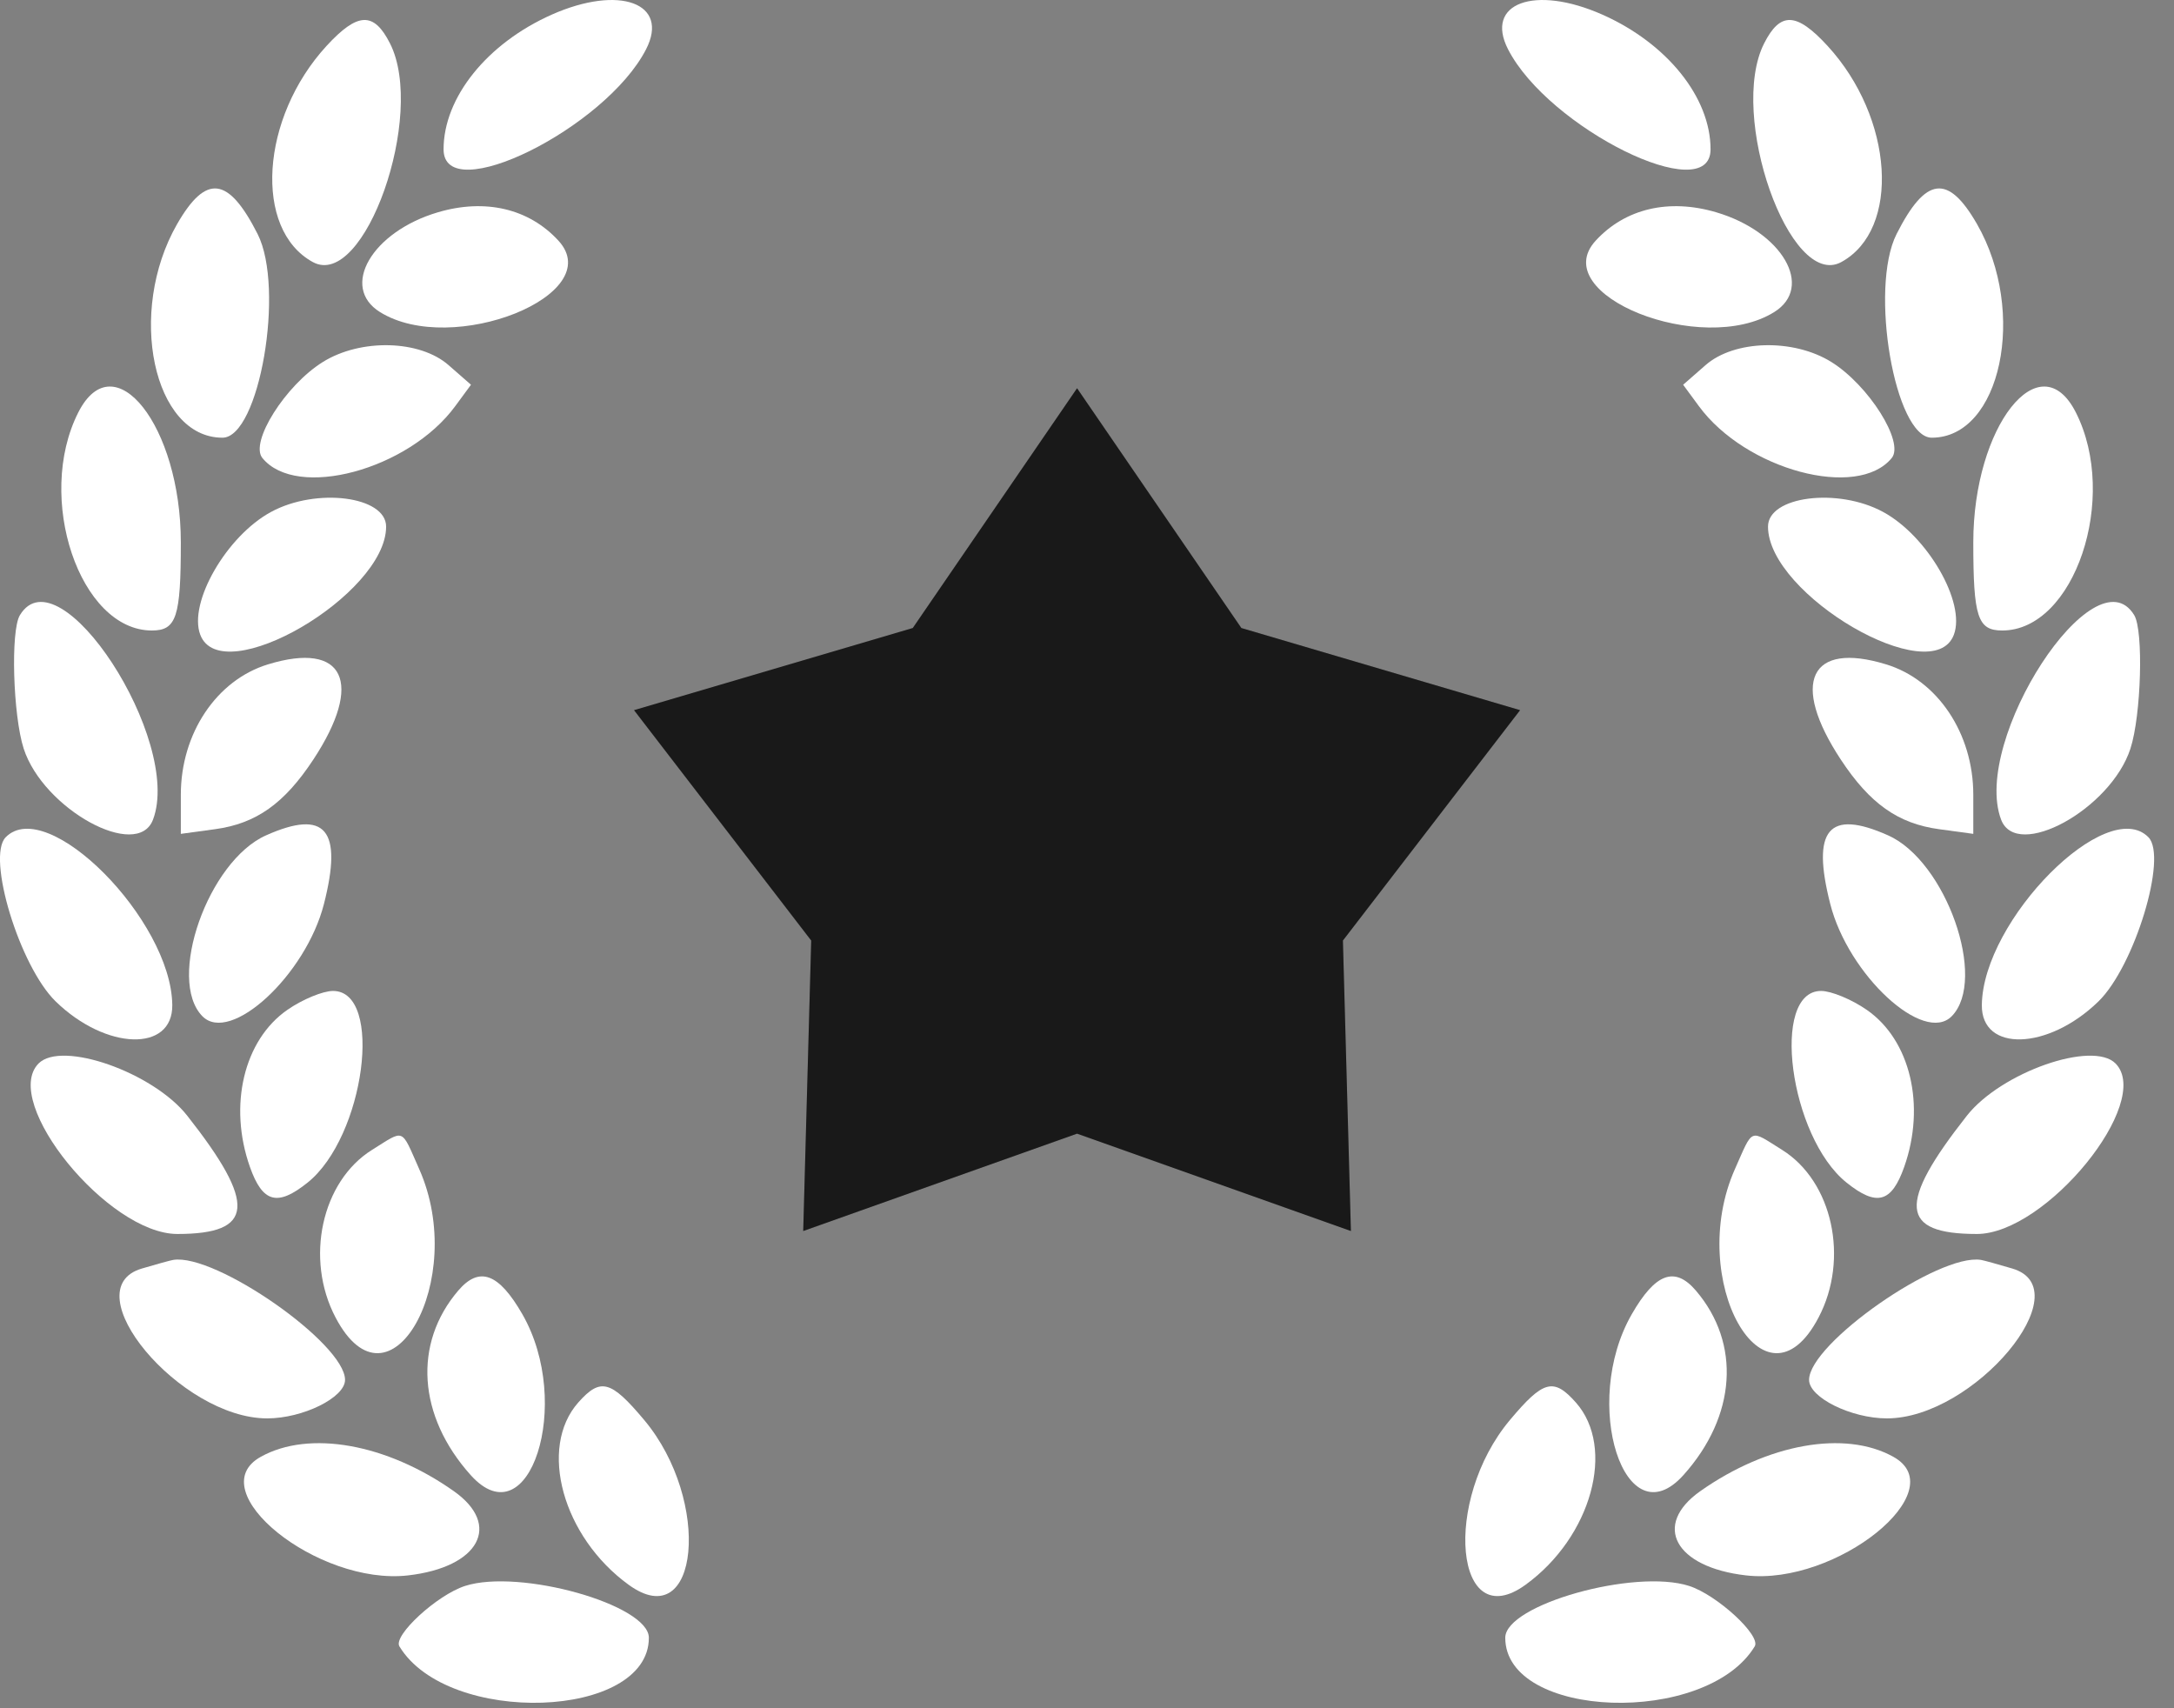 <svg width="28" height="22" viewBox="0 0 28 22" fill="none" xmlns="http://www.w3.org/2000/svg">
<rect x="0" y="0" width="28" height="22" fill="#808080" stroke="none"/>
<path d="M5.713 1.923C5.713 1.255 6.274 0.558 7.107 0.188C7.979 -0.198 8.626 0.04 8.321 0.635C7.799 1.652 5.713 2.682 5.713 1.923Z" fill="white"/>
<path d="M4.029 3.375C3.262 2.956 3.354 1.518 4.206 0.591C4.606 0.156 4.815 0.148 5.023 0.559C5.49 1.48 4.693 3.738 4.029 3.375Z" fill="white"/>
<path d="M2.865 5.637C1.974 5.637 1.631 4.019 2.281 2.886C2.654 2.237 2.942 2.273 3.318 3.014C3.672 3.714 3.339 5.637 2.865 5.637Z" fill="white"/>
<path d="M4.894 4.019C4.376 3.697 4.789 2.985 5.64 2.734C6.25 2.554 6.812 2.686 7.192 3.099C7.833 3.796 5.825 4.599 4.894 4.019Z" fill="white"/>
<path d="M3.379 5.898C3.214 5.695 3.676 4.962 4.158 4.662C4.646 4.358 5.407 4.377 5.778 4.703L6.066 4.955L5.863 5.231C5.26 6.052 3.819 6.439 3.379 5.898Z" fill="white"/>
<path d="M1.956 8.12C1.028 8.12 0.451 6.412 1.008 5.312C1.47 4.4 2.329 5.489 2.329 6.985C2.329 7.948 2.273 8.12 1.956 8.12Z" fill="white"/>
<path d="M2.579 8.174C2.424 7.761 2.918 6.903 3.491 6.593C4.074 6.276 4.973 6.391 4.973 6.782C4.973 7.663 2.851 8.897 2.579 8.174Z" fill="white"/>
<path d="M0.305 9.641C0.167 9.213 0.135 8.122 0.256 7.923C0.761 7.088 2.355 9.533 1.971 10.555C1.771 11.087 0.558 10.422 0.305 9.641Z" fill="white"/>
<path d="M2.329 10.234C2.329 9.446 2.789 8.758 3.452 8.556C4.435 8.255 4.689 8.791 4.035 9.783C3.662 10.349 3.299 10.607 2.769 10.679L2.329 10.739V10.234Z" fill="white"/>
<path d="M2.606 13.087C2.144 12.614 2.681 11.089 3.427 10.758C4.193 10.417 4.417 10.683 4.172 11.643C3.938 12.558 2.966 13.455 2.606 13.087Z" fill="white"/>
<path d="M0.717 12.897C0.253 12.445 -0.176 11.037 0.073 10.783C0.607 10.238 2.204 11.845 2.219 12.942C2.227 13.554 1.365 13.528 0.717 12.897Z" fill="white"/>
<path d="M3.219 15.029C2.939 14.237 3.141 13.393 3.702 13.005C3.895 12.871 4.159 12.762 4.289 12.762C4.946 12.762 4.697 14.64 3.962 15.23C3.573 15.542 3.382 15.49 3.219 15.029Z" fill="white"/>
<path d="M2.284 15.892C1.393 15.892 0.01 14.194 0.496 13.697C0.792 13.396 1.97 13.809 2.411 14.368C3.309 15.508 3.277 15.892 2.284 15.892Z" fill="white"/>
<path d="M4.322 16.968C3.924 16.212 4.142 15.213 4.793 14.808C5.218 14.543 5.161 14.52 5.399 15.056C6.033 16.482 5.016 18.289 4.322 16.968Z" fill="white"/>
<path d="M3.441 18.267C2.32 18.267 0.928 16.602 1.827 16.337C2.016 16.281 2.198 16.231 2.231 16.226C2.775 16.138 4.444 17.303 4.444 17.771C4.444 17.999 3.901 18.267 3.441 18.267Z" fill="white"/>
<path d="M6.061 18.996C5.381 18.237 5.319 17.303 5.902 16.621C6.173 16.304 6.424 16.396 6.728 16.926C7.387 18.073 6.817 19.84 6.061 18.996Z" fill="white"/>
<path d="M8.097 20.41C7.247 19.794 6.93 18.646 7.448 18.062C7.734 17.74 7.867 17.775 8.297 18.288C9.17 19.329 9.005 21.07 8.097 20.41Z" fill="white"/>
<path d="M5.256 20.289C4.092 20.423 2.571 19.197 3.36 18.761C3.983 18.415 4.979 18.593 5.845 19.204C6.466 19.642 6.172 20.184 5.256 20.289Z" fill="white"/>
<path d="M5.144 21.203C5.06 21.064 5.629 20.541 5.989 20.425C6.692 20.198 8.357 20.667 8.357 21.092C8.357 22.144 5.768 22.233 5.144 21.203Z" fill="white"/>
<path d="M22.031 1.923C22.031 1.255 21.471 0.558 20.637 0.188C19.765 -0.198 19.118 0.04 19.423 0.635C19.945 1.652 22.031 2.682 22.031 1.923Z" fill="white"/>
<path d="M23.715 3.375C24.482 2.956 24.39 1.518 23.538 0.591C23.138 0.156 22.929 0.148 22.721 0.559C22.254 1.48 23.051 3.738 23.715 3.375Z" fill="white"/>
<path d="M24.88 5.637C25.77 5.637 26.113 4.019 25.463 2.886C25.09 2.237 24.802 2.273 24.427 3.014C24.073 3.714 24.405 5.637 24.88 5.637Z" fill="white"/>
<path d="M22.851 4.019C23.368 3.697 22.955 2.985 22.104 2.734C21.494 2.554 20.932 2.686 20.552 3.099C19.911 3.796 21.919 4.599 22.851 4.019Z" fill="white"/>
<path d="M24.365 5.898C24.53 5.695 24.068 4.962 23.587 4.662C23.098 4.358 22.337 4.377 21.966 4.703L21.678 4.955L21.881 5.231C22.484 6.052 23.925 6.439 24.365 5.898Z" fill="white"/>
<path d="M25.788 8.12C26.717 8.12 27.293 6.412 26.736 5.312C26.274 4.4 25.415 5.489 25.415 6.985C25.415 7.948 25.471 8.12 25.788 8.12Z" fill="white"/>
<path d="M25.165 8.174C25.32 7.761 24.826 6.903 24.253 6.593C23.67 6.276 22.771 6.391 22.771 6.782C22.771 7.663 24.894 8.897 25.165 8.174Z" fill="white"/>
<path d="M27.439 9.641C27.578 9.213 27.609 8.122 27.488 7.923C26.983 7.088 25.389 9.533 25.773 10.555C25.973 11.087 27.186 10.422 27.439 9.641Z" fill="white"/>
<path d="M25.415 10.234C25.415 9.446 24.955 8.758 24.292 8.556C23.309 8.255 23.055 8.791 23.709 9.783C24.082 10.349 24.445 10.607 24.975 10.679L25.415 10.739V10.234Z" fill="white"/>
<path d="M25.138 13.087C25.6 12.614 25.063 11.089 24.317 10.758C23.551 10.417 23.328 10.683 23.573 11.643C23.806 12.558 24.778 13.455 25.138 13.087Z" fill="white"/>
<path d="M27.027 12.897C27.491 12.445 27.92 11.037 27.671 10.783C27.137 10.238 25.54 11.845 25.525 12.942C25.517 13.554 26.379 13.528 27.027 12.897Z" fill="white"/>
<path d="M24.525 15.029C24.805 14.237 24.604 13.393 24.042 13.005C23.849 12.871 23.585 12.762 23.455 12.762C22.799 12.762 23.047 14.64 23.782 15.23C24.171 15.542 24.362 15.49 24.525 15.029Z" fill="white"/>
<path d="M25.461 15.892C26.351 15.892 27.734 14.194 27.248 13.697C26.953 13.396 25.774 13.809 25.333 14.368C24.435 15.508 24.467 15.892 25.461 15.892Z" fill="white"/>
<path d="M23.422 16.968C23.82 16.212 23.602 15.213 22.951 14.808C22.526 14.543 22.584 14.52 22.345 15.056C21.711 16.482 22.729 18.289 23.422 16.968Z" fill="white"/>
<path d="M24.303 18.267C25.424 18.267 26.816 16.602 25.917 16.337C25.728 16.281 25.547 16.231 25.514 16.226C24.969 16.138 23.3 17.303 23.3 17.771C23.3 17.999 23.843 18.267 24.303 18.267Z" fill="white"/>
<path d="M21.683 18.996C22.363 18.237 22.425 17.303 21.842 16.621C21.571 16.304 21.32 16.396 21.016 16.926C20.357 18.073 20.927 19.84 21.683 18.996Z" fill="white"/>
<path d="M19.648 20.41C20.497 19.794 20.814 18.646 20.296 18.062C20.01 17.74 19.877 17.775 19.447 18.288C18.574 19.329 18.739 21.07 19.648 20.41Z" fill="white"/>
<path d="M22.488 20.289C23.652 20.423 25.173 19.197 24.384 18.761C23.761 18.415 22.766 18.593 21.899 19.204C21.278 19.642 21.572 20.184 22.488 20.289Z" fill="white"/>
<path d="M22.6 21.203C22.684 21.064 22.115 20.541 21.756 20.425C21.052 20.198 19.387 20.667 19.387 21.092C19.387 22.144 21.976 22.233 22.6 21.203Z" fill="white"/>
<path d="M13.872 5L15.988 8.088L19.578 9.146L17.296 12.113L17.399 15.854L13.872 14.6L10.345 15.854L10.448 12.113L8.166 9.146L11.756 8.088L13.872 5Z" fill="black"/>
<path d="M13.872 5L15.988 8.088L19.578 9.146L17.296 12.113L17.399 15.854L13.872 14.6L10.345 15.854L10.448 12.113L8.166 9.146L11.756 8.088L13.872 5Z" fill="white" fill-opacity="0.1"/>
</svg>
